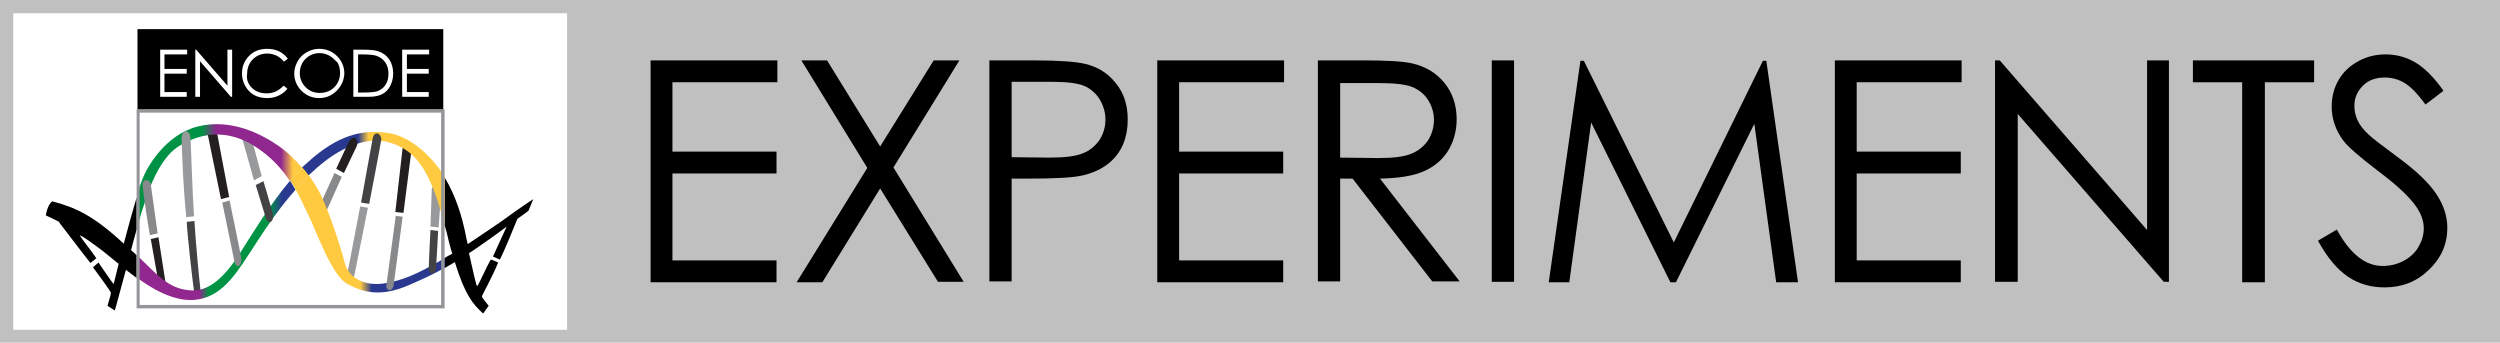<?xml version="1.0" encoding="utf-8"?>
<!-- Generator: Adobe Illustrator 24.2.3, SVG Export Plug-In . SVG Version: 6.00 Build 0)  -->
<svg version="1.1" id="Layer_1" xmlns="http://www.w3.org/2000/svg" xmlns:xlink="http://www.w3.org/1999/xlink" x="0px" y="0px"
	 viewBox="0 0 583.7 80" style="enable-background:new 0 0 583.7 80;" xml:space="preserve">
<style type="text/css">
	.st0{fill:#C0C0C0;}
	.st1{fill:#FFFFFF;}
	.st2{fill:#87898B;}
	.st3{fill:#97999B;}
	.st4{fill:#231F20;}
	.st5{fill:#434345;}
	.st6{fill:url(#SVGID_1_);}
	.st7{fill:url(#SVGID_2_);}
	.st8{fill:url(#SVGID_3_);}
	.st9{fill:url(#SVGID_4_);}
	.st10{fill:url(#SVGID_5_);}
	.st11{fill:#939598;}
</style>
<rect class="st0" width="583.7" height="80"/>
<rect x="3.1" y="3.1" class="st1" width="129.3" height="73.9"/>
<g>
	<polygon class="st2" points="74.8,47.7 78.1,40.4 79.8,41.3 75.8,50.2 	"/>
	<polygon class="st3" points="82.5,65.5 85.9,48.5 84.1,48.2 81.1,63.9 	"/>
	<path class="st3" d="M103,45.2c-0.1,1.1-0.6,7.9-0.6,7.9l-1.9-0.2c0,0,0.3-7.6,0.3-8.7C100.9,43,103.3,41.6,103,45.2z"/>
	<polygon class="st4" points="48.4,30.9 51.6,46.5 53.5,46 50.6,30.6 	"/>
	<polygon class="st3" points="56.4,31.8 59.3,42.1 61.1,41.1 58.6,31.8 	"/>
	<polygon class="st4" points="36.9,65.4 35.2,55.8 37,55.4 38.7,66.3 	"/>
	<path class="st5" d="M45.4,68.8c-0.5-3.6-1.7-14.2-1.8-17l1.8-0.2c0.3,5.1,1,12.5,1.5,17L45.4,68.8z"/>
	<polygon class="st4" points="96.1,34.9 94.2,49.7 92.3,49.5 94.1,33.7 	"/>
	<path d="M12.2,47c-1.2,0.9-1.5,3.3-1.5,3.3c0.9,0.4,2,0.9,3.1,1.5c0,0.1,0.1,0.3,0.3,0.5c1.1,1.5,7,9.1,7,9.1l1.4-1.1
		c-0.9-1.4-3.9-5.1-3.8-5.3c0.2-0.2,3.6,2.3,5.3,3.6c1.5,1.2,2.7,2.2,3.7,3c-0.7,2.8-1.1,4.7-1.2,4.7c-0.1,0-3.5-5-3.5-5l-1.3,1.1
		c0,0,4.2,5.6,4.2,6s-0.7,2.5-0.8,3l1.7,1.1c0.3-0.9,1.3-4.8,2.6-9.5c0.9,0.7,1.7,1.3,2.5,1.9v-5.3c-0.4-0.4-0.8-0.8-1.3-1.2
		c0.4-1.6,0.9-3.3,1.3-4.8v-7.5c-1,3.4-2.1,7.3-3,10.8C21.6,50.1,17.4,48.4,12.2,47z M116.9,51.8c-2.1,1.4-4.8,3.3-7.7,5.2
		c-0.3-1.2-0.5-2.3-0.7-3.3c-0.6-2.7-1.9-7.7-4.7-12.3v11.1c0.4,1.3,0.7,2.6,1,3.9c0.3,1,0.5,2,0.8,2.8c-0.2,0.1-0.4,0.3-0.7,0.4
		c-0.4,0.2-0.8,0.4-1.1,0.7v2.3c0.8-0.5,1.6-0.9,2.4-1.4c2.4,7.8,4.3,9.9,6.6,12l1.3-1.8c-0.6-0.8-1.5-1.8-1.6-2.2
		c0-0.2,2.5-4.6,3.8-7.9c-0.4-0.2-1-0.5-1.7-0.7c-0.9,1.4-2.8,5.9-3.2,6.2c-0.2,0.1-1-3.8-1.9-7.7c0.5-0.3,0.9-0.6,1.4-0.9
		c2-1.4,4.9-3.4,7.4-5.3c-0.9,1.9-2.5,5.5-3.2,7l1.6,0.7c0.7-1.2,3.1-7,4.1-9.5c1.6-1.1,2.6-1.9,2.6-1.9l1.1-2.7
		C122.3,47.9,118.4,50.7,116.9,51.8z"/>
	<linearGradient id="SVGID_1_" gradientUnits="userSpaceOnUse" x1="10.721" y1="56.167" x2="116.426" y2="56.167">
		<stop  offset="0" style="stop-color:#91278F"/>
		<stop  offset="0.339" style="stop-color:#91278F"/>
		<stop  offset="0.359" style="stop-color:#009344"/>
		<stop  offset="0.495" style="stop-color:#009344"/>
		<stop  offset="0.522" style="stop-color:#2A3990"/>
		<stop  offset="0.689" style="stop-color:#2A3990"/>
		<stop  offset="0.713" style="stop-color:#FFCA40"/>
		<stop  offset="1" style="stop-color:#FFCA40"/>
	</linearGradient>
	<path class="st6" d="M55.9,59.3c-5.1,7.9-8.9,8.9-12.3,8.4c-4.3-0.6-6.6-3.2-11.5-8V65c0,0,0,0,0.1,0c2.5,1.8,8.5,5.9,14.1,4.9
		c6.1-1,9.3-6.7,13.6-13.3c2.7-4.2,5.8-8.6,9.1-12.3c-0.4-0.7-0.8-1.4-1.3-2.1C63,47.8,59.1,54.3,55.9,59.3z"/>
	<linearGradient id="SVGID_2_" gradientUnits="userSpaceOnUse" x1="10.721" y1="41.636" x2="116.426" y2="41.636">
		<stop  offset="0" style="stop-color:#91278F"/>
		<stop  offset="0.339" style="stop-color:#91278F"/>
		<stop  offset="0.359" style="stop-color:#009344"/>
		<stop  offset="0.495" style="stop-color:#009344"/>
		<stop  offset="0.522" style="stop-color:#2A3990"/>
		<stop  offset="0.689" style="stop-color:#2A3990"/>
		<stop  offset="0.713" style="stop-color:#FFCA40"/>
		<stop  offset="1" style="stop-color:#FFCA40"/>
	</linearGradient>
	<path class="st7" d="M74.8,38.5c5.2-4.4,11.2-6.6,15.9-5.3c4.1,1.2,7,3.4,9.5,8.7c1.5,3.1,2.6,6.8,3.6,10.6V41.3
		c-0.3-0.6-0.7-1.1-1.1-1.7c-2.2-3.1-7-8-12.4-8.6c-4.9-0.6-10.1-0.1-17.1,5.7c-0.9,0.8-1.8,1.6-2.7,2.4c0.5,0.6,1,1.2,1.5,1.9
		C73,40.1,73.9,39.2,74.8,38.5z"/>
	<linearGradient id="SVGID_3_" gradientUnits="userSpaceOnUse" x1="21.757" y1="54.683" x2="124.695" y2="54.683">
		<stop  offset="0" style="stop-color:#009244"/>
		<stop  offset="0.247" style="stop-color:#009244"/>
		<stop  offset="0.279" style="stop-color:#90278E"/>
		<stop  offset="0.426" style="stop-color:#90278E"/>
		<stop  offset="0.453" style="stop-color:#FFC940"/>
		<stop  offset="0.606" style="stop-color:#FFC940"/>
		<stop  offset="0.632" style="stop-color:#2A398F"/>
	</linearGradient>
	<path class="st8" d="M103.8,60.3c-6.5,3.8-10.1,5.3-14.3,5.9c-4.2,0.6-8.1-1.2-9-4.8c-1.1-4.3-4.2-13.7-6.4-17.4
		c-0.6-1-1.3-2.1-2-3.1c-1,1-2,2.2-3.1,3.3c1.3,2.2,2.1,4.3,2.9,5.8c1.9,3.8,5.5,14.3,9.2,16.3s7.8,3.1,14.3,0.3
		c3.5-1.5,6.2-2.8,8.5-4.1V60.3z"/>
	<linearGradient id="SVGID_4_" gradientUnits="userSpaceOnUse" x1="21.757" y1="40.715" x2="124.695" y2="40.715">
		<stop  offset="0" style="stop-color:#009244"/>
		<stop  offset="0.247" style="stop-color:#009244"/>
		<stop  offset="0.279" style="stop-color:#90278E"/>
		<stop  offset="0.426" style="stop-color:#90278E"/>
		<stop  offset="0.453" style="stop-color:#FFC940"/>
		<stop  offset="0.606" style="stop-color:#FFC940"/>
		<stop  offset="0.632" style="stop-color:#2A398F"/>
	</linearGradient>
	<path class="st9" d="M65.1,34.1c-3.9-2.7-11-6.5-18.8-4.6s-12.1,9.8-13,12.2c-0.4,1-0.8,2.1-1.1,3.4v7.4c0.5-1.8,1-3.5,1.5-4.9
		C36,40,39,35.8,41.8,34.1s9.5-5.1,17.6,0c3.8,2.4,6.4,5.3,8.3,8.2c0.9-1.1,1.9-2.1,2.8-3.1C69,37.3,67.2,35.6,65.1,34.1z"/>
	<linearGradient id="SVGID_5_" gradientUnits="userSpaceOnUse" x1="21.757" y1="41.721" x2="124.695" y2="41.721">
		<stop  offset="0" style="stop-color:#009244"/>
		<stop  offset="0.247" style="stop-color:#009244"/>
		<stop  offset="0.279" style="stop-color:#90278E"/>
		<stop  offset="0.426" style="stop-color:#90278E"/>
		<stop  offset="0.453" style="stop-color:#FFC940"/>
		<stop  offset="0.606" style="stop-color:#FFC940"/>
		<stop  offset="0.632" style="stop-color:#2A398F"/>
	</linearGradient>
	<path class="st10" d="M72.1,41c-0.5-0.6-1-1.3-1.5-1.9c-1,1-1.9,2-2.8,3.1c0.5,0.7,0.9,1.4,1.3,2.1C70,43.1,71,42,72.1,41z"/>
	<path class="st2" d="M54.7,60.9c-0.4-1.9-2.8-13.6-2.8-13.6l1.7-0.5c0,0,2.3,11,2.7,13.3C56.6,62.2,55.1,63,54.7,60.9z"/>
	<path class="st5" d="M62.1,51c-0.4-1.3-2.4-7.8-2.4-7.8l1.8-0.9c0,0,1.4,4.6,2.1,7.2C64.2,52,62.6,52.5,62.1,51z"/>
	<path class="st2" d="M35,54.9c-0.6-3.2-1.6-10.1-1.7-11.6c-0.2-1.6,1.7-1.6,1.9-0.3c0.1,0.9,1.4,9.8,1.6,11.5L35,54.9z"/>
	<path class="st3" d="M43.5,50.7c-0.7-6.5-1-14.5-1.1-18.4c0-2,2-2.4,2.1,0.2c0.1,2.2,0.4,11.7,0.8,18L43.5,50.7z"/>
	<path class="st5" d="M89,32.7c-0.3,2-2.8,14.9-2.8,14.9l-1.9-0.3c0,0,2.4-13.4,2.7-14.9C87.4,30.2,89.2,31.3,89,32.7z"/>
	<path class="st2" d="M90.2,66.7c0.1-0.9,2.2-16.3,2.2-16.3l1.6,0.2c0,0-1.8,14-2.1,16C91.6,68.3,90.1,67.9,90.2,66.7z"/>
	<path class="st5" d="M100.1,62.9c0-1.4,0.4-9.2,0.4-9.2l1.8,0.2c0,0-0.4,7.6-0.5,8.9S100.1,64.3,100.1,62.9z"/>
	<path class="st4" d="M78.5,39.4c0,0,2.4-5.2,2.8-6c1.2-2.5,2.6-0.7,2,0.7c-0.8,1.7-3,6.3-3,6.3L78.5,39.4z"/>
	<path class="st11" d="M103,26.3v44.9H32.6V26.3H103 M103.8,25.5H31.9V72h71.9V25.5L103.8,25.5z"/>
	<path d="M76.9,13c-0.7-0.4-1.5-0.6-2.3-0.6c-0.8,0-1.6,0.2-2.3,0.6c-0.7,0.4-1.3,1-1.7,1.7c-0.4,0.7-0.6,1.5-0.6,2.4
		c0,1.3,0.5,2.4,1.4,3.3c0.9,0.9,2,1.3,3.3,1.3c0.9,0,1.6-0.2,2.4-0.6c0.7-0.4,1.3-1,1.7-1.7c0.4-0.7,0.6-1.5,0.6-2.4
		c0-0.9-0.2-1.7-0.6-2.4C78.2,14,77.6,13.4,76.9,13z M32.1,6.8v18.7h71.4V6.8H32.1z M43.6,12.7h-5.2v3.4h5.2v1.1h-5.2v4.3h5.2v1.1
		h-6.2v-11h6.3V12.7z M54.1,22.6h-0.2l-7.2-8.3v8.3h-1.1v-11h0.2l7.3,8.4v-8.4h1.1V22.6z M58.8,20.5c0.9,0.9,2.1,1.3,3.5,1.3
		c1.5,0,2.8-0.6,3.9-1.8l0.9,0.7c-0.5,0.7-1.2,1.2-2,1.6c-0.8,0.4-1.7,0.6-2.7,0.6c-1.9,0-3.4-0.6-4.5-1.9c-0.9-1.1-1.4-2.4-1.4-3.9
		c0-1.6,0.6-3,1.7-4.1c1.1-1.1,2.5-1.6,4.2-1.6c1,0,2,0.2,2.8,0.6c0.8,0.4,1.5,1,2,1.7l-0.9,0.7c-0.5-0.6-1.1-1.1-1.7-1.4
		c-0.7-0.3-1.4-0.5-2.2-0.5c-0.9,0-1.7,0.2-2.4,0.6c-0.7,0.4-1.3,1-1.7,1.7c-0.4,0.7-0.6,1.5-0.6,2.4C57.5,18.5,57.9,19.6,58.8,20.5
		z M78.6,21.2c-1.1,1.1-2.5,1.7-4.1,1.7c-1.6,0-3-0.6-4.1-1.7c-1.1-1.1-1.7-2.5-1.7-4c0-1.1,0.3-2,0.8-2.9c0.5-0.9,1.2-1.6,2.1-2.1
		c0.9-0.5,1.8-0.8,2.9-0.8c1.7,0,3.1,0.6,4.2,1.7c1.1,1.1,1.7,2.5,1.7,4.1C80.3,18.7,79.8,20,78.6,21.2z M91.1,20.1
		C90.6,21,90,21.6,89.2,22s-1.8,0.6-3.2,0.6h-3.5v-11h2.3c1.6,0,2.8,0.1,3.6,0.4c1.1,0.4,1.9,1,2.5,1.9c0.6,0.9,0.9,2,0.9,3.3
		C91.8,18.3,91.5,19.3,91.1,20.1z M100.2,12.7H95v3.4h5.1v1.1H95v4.3h5.1v1.1h-6.2v-11h6.3V12.7z M87.8,13c-0.7-0.2-1.8-0.3-3.4-0.3
		h-0.8v8.9h1.3c1.5,0,2.6-0.1,3.2-0.3c0.8-0.3,1.5-0.8,1.9-1.5c0.5-0.7,0.7-1.6,0.7-2.6c0-1.1-0.3-2-0.8-2.7
		C89.4,13.8,88.7,13.3,87.8,13z"/>
</g>
<g>
	<path d="M151.9,14.1h29.6v5.1h-24.5v16.2h24.3v5.1h-24.3v20.3h24.3v5.1h-29.4V14.1z"/>
	<path d="M187.1,14.1h6l12.4,20.1l12.5-20.1h6l-15.4,25l16.4,26.7h-6L205.5,44L192,65.9h-6l16.5-26.7L187.1,14.1z"/>
	<path d="M231,14.1h10.3c5.9,0,9.9,0.3,12,0.8c3,0.7,5.4,2.2,7.2,4.5c1.9,2.3,2.8,5.1,2.8,8.5c0,3.4-0.9,6.3-2.7,8.5
		c-1.8,2.2-4.3,3.7-7.6,4.5c-2.3,0.6-6.7,0.8-13.1,0.8h-3.7v24H231V14.1z M236.2,19.2v17.5l8.8,0.1c3.5,0,6.1-0.3,7.8-1
		c1.6-0.6,2.9-1.7,3.9-3.1c0.9-1.4,1.4-3,1.4-4.8c0-1.7-0.5-3.3-1.4-4.8c-0.9-1.4-2.2-2.5-3.7-3.1c-1.5-0.6-4-0.9-7.5-0.9H236.2z"/>
	<path d="M270.2,14.1h29.6v5.1h-24.5v16.2h24.3v5.1h-24.3v20.3h24.3v5.1h-29.4V14.1z"/>
	<path d="M307.7,14.1H318c5.7,0,9.6,0.2,11.7,0.7c3.1,0.7,5.6,2.2,7.5,4.5s2.9,5.2,2.9,8.5c0,2.8-0.7,5.3-2,7.4
		c-1.3,2.1-3.2,3.7-5.7,4.8s-5.9,1.6-10.2,1.7l18.6,24h-6.4l-18.6-24h-2.9v24h-5.2V14.1z M312.9,19.2v17.6l8.9,0.1
		c3.5,0,6-0.3,7.7-1c1.7-0.7,2.9-1.7,3.9-3.1c0.9-1.4,1.4-3.1,1.4-4.8c0-1.7-0.5-3.3-1.4-4.7c-0.9-1.4-2.2-2.4-3.7-3
		c-1.5-0.6-4.1-0.9-7.6-0.9H312.9z"/>
	<path d="M348.3,14.1h5.2v51.7h-5.2V14.1z"/>
	<path d="M361.6,65.9l7.4-51.7h0.8l21,42.4l20.8-42.4h0.8l7.4,51.7h-5.1l-5.1-37l-18.3,37h-1.3l-18.5-37.3l-5.1,37.3H361.6z"/>
	<path d="M428.4,14.1H458v5.1h-24.5v16.2h24.3v5.1h-24.3v20.3h24.3v5.1h-29.4V14.1z"/>
	<path d="M465.8,65.9V14.1h1.1l34.4,39.6V14.1h5.1v51.7h-1.2l-34.1-39.2v39.2H465.8z"/>
	<path d="M512,19.2v-5.1h28.3v5.1h-11.5v46.7h-5.3V19.2H512z"/>
	<path d="M541.2,56.2l4.4-2.6c3.1,5.7,6.7,8.5,10.7,8.5c1.7,0,3.4-0.4,4.9-1.2s2.7-1.9,3.5-3.3s1.2-2.8,1.2-4.3
		c0-1.7-0.6-3.4-1.8-5.1c-1.6-2.3-4.6-5.1-8.9-8.3c-4.3-3.3-7-5.6-8.1-7.1c-1.8-2.4-2.7-5.1-2.7-7.9c0-2.2,0.5-4.3,1.6-6.2
		c1.1-1.9,2.6-3.3,4.6-4.4c2-1.1,4.1-1.6,6.4-1.6c2.4,0,4.7,0.6,6.8,1.8c2.1,1.2,4.4,3.4,6.7,6.7l-4.2,3.2c-1.9-2.6-3.6-4.3-5-5.1
		c-1.4-0.8-2.9-1.2-4.5-1.2c-2.1,0-3.8,0.6-5.1,1.9s-2,2.8-2,4.7c0,1.1,0.2,2.2,0.7,3.3s1.3,2.2,2.6,3.4c0.7,0.7,2.9,2.4,6.7,5.2
		c4.5,3.3,7.5,6.2,9.2,8.8c1.7,2.6,2.5,5.2,2.5,7.8c0,3.8-1.4,7-4.3,9.8s-6.3,4.1-10.4,4.1c-3.1,0-6-0.8-8.5-2.5
		S543.4,60.2,541.2,56.2z"/>
</g>
</svg>
